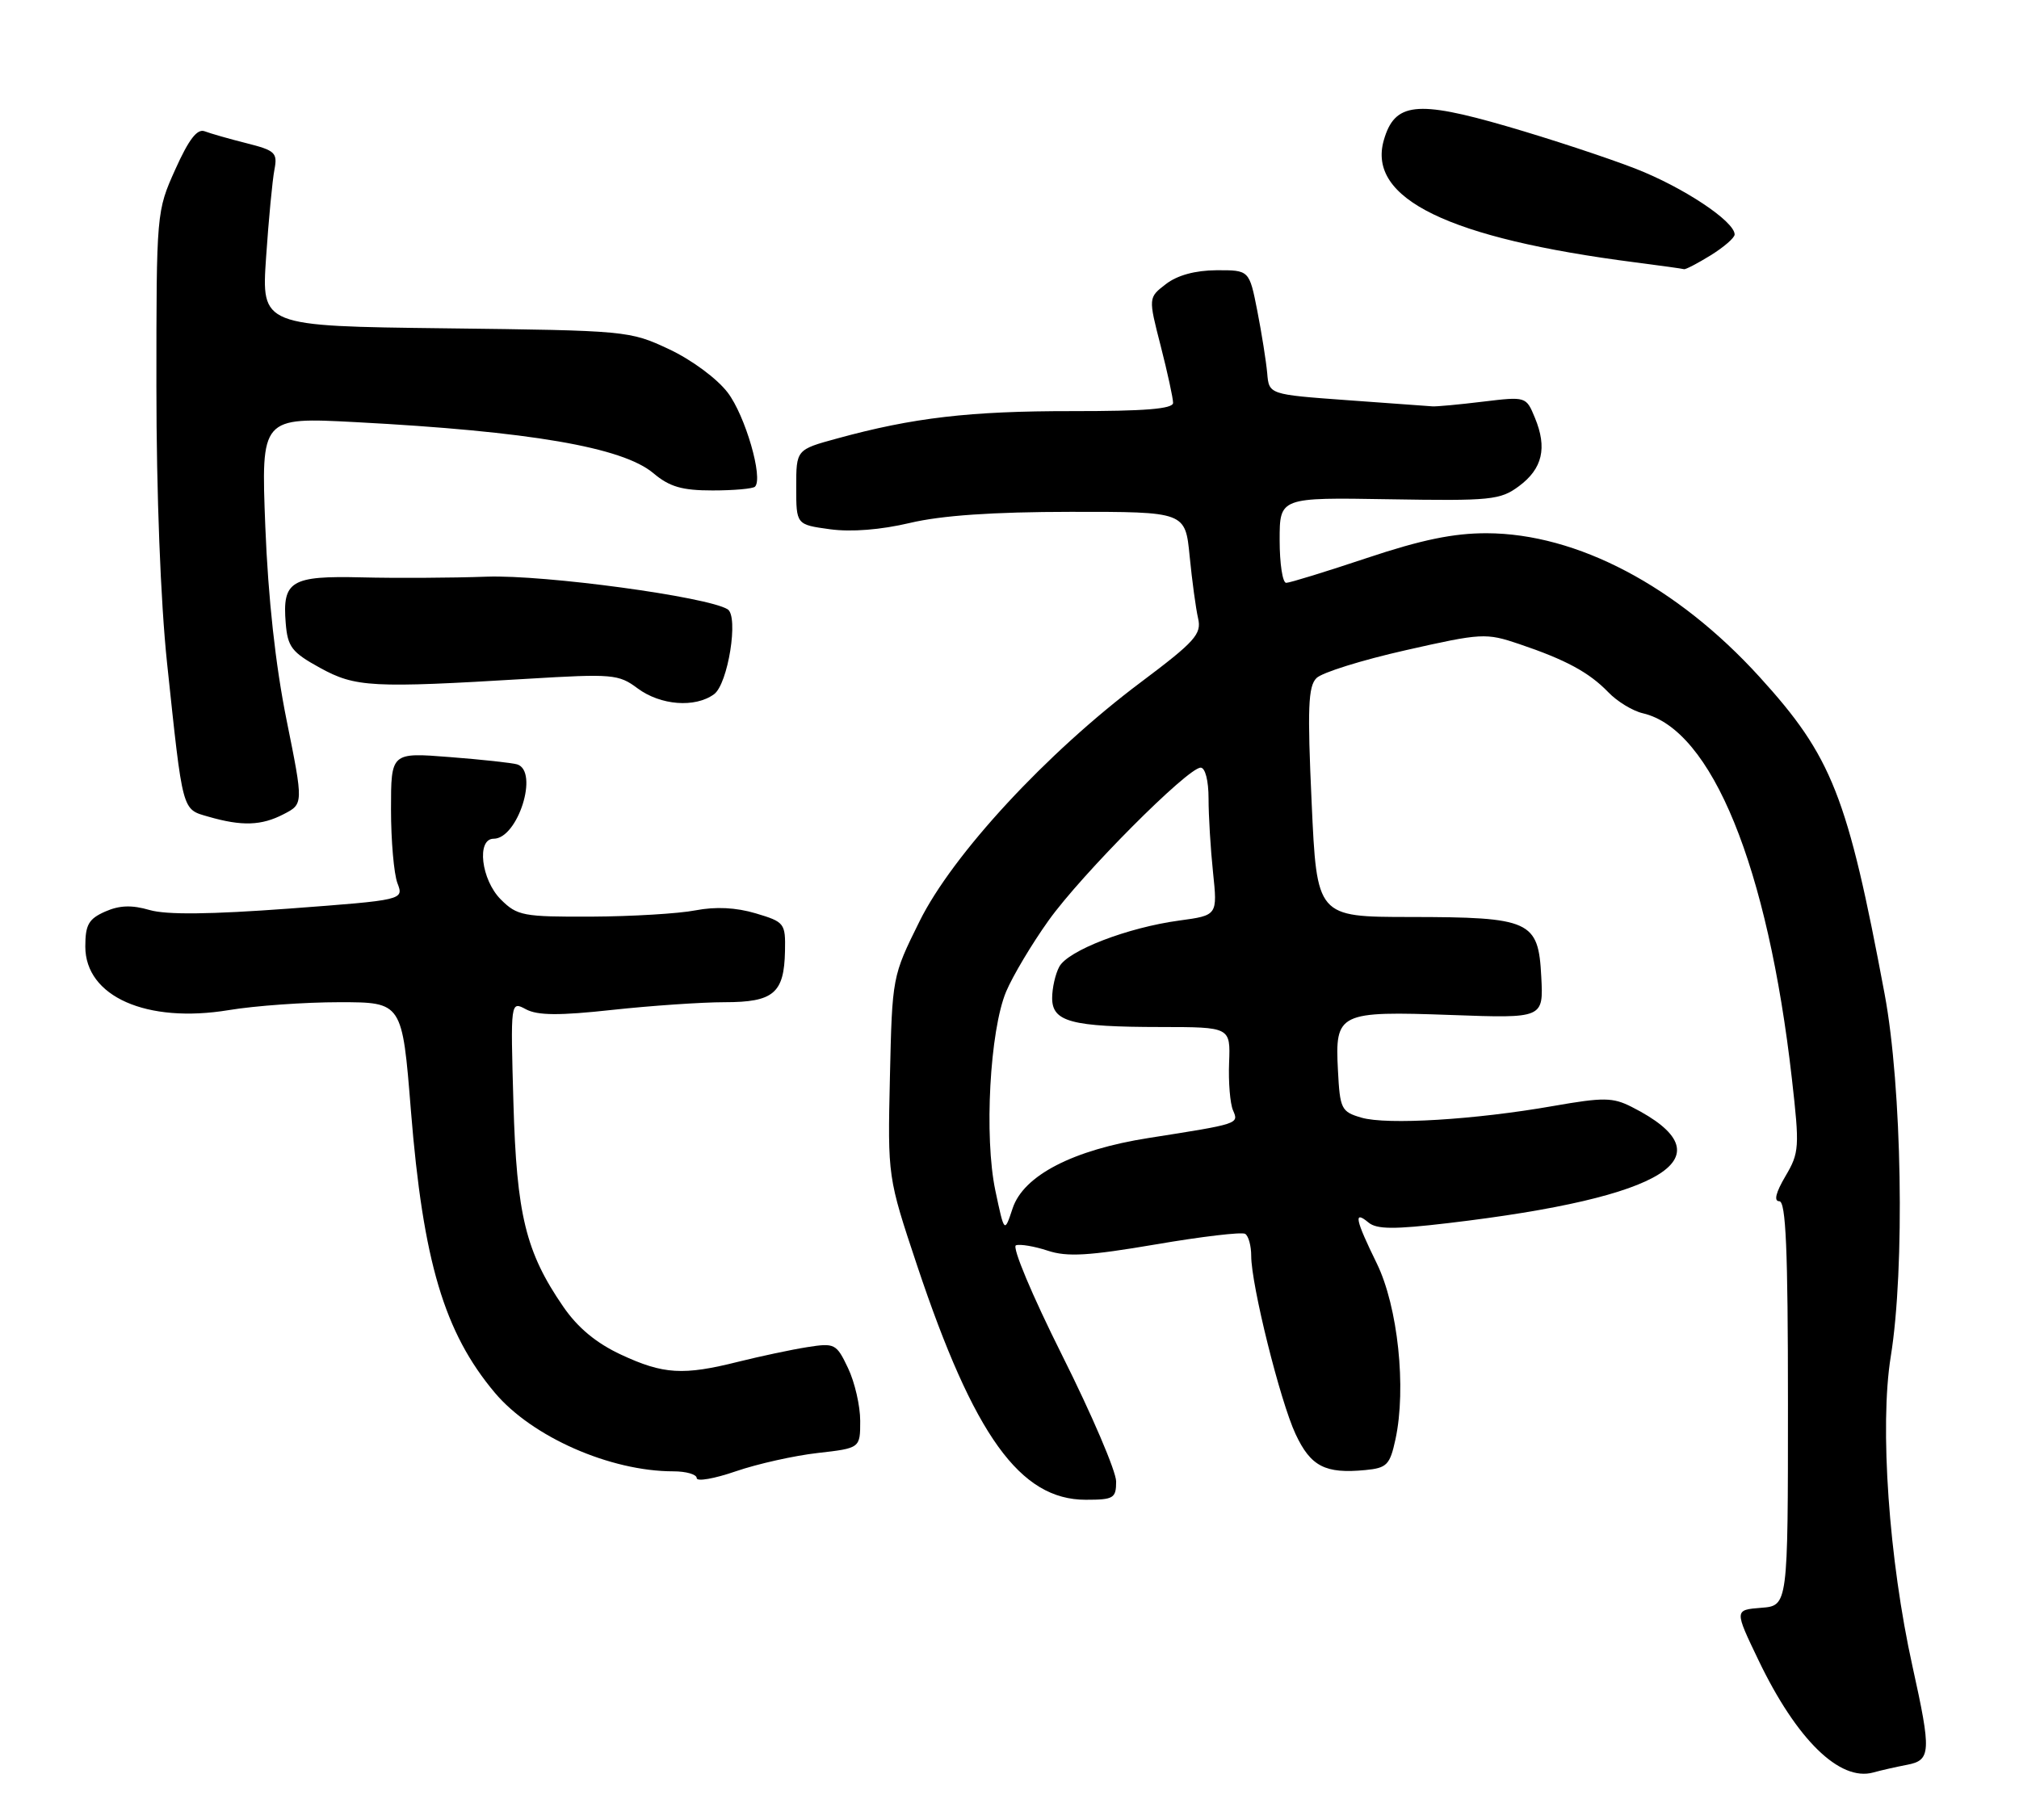 <?xml version="1.0" encoding="UTF-8" standalone="no"?>
<!DOCTYPE svg PUBLIC "-//W3C//DTD SVG 1.1//EN" "http://www.w3.org/Graphics/SVG/1.1/DTD/svg11.dtd" >
<svg xmlns="http://www.w3.org/2000/svg" xmlns:xlink="http://www.w3.org/1999/xlink" version="1.1" viewBox="0 0 284 256">
 <g >
 <path fill="currentColor"
d=" M 268.25 248.29 C 271.62 247.65 271.69 246.51 269.02 234.45 C 265.69 219.42 264.38 200.62 265.96 190.86 C 267.97 178.46 267.54 152.91 265.10 139.86 C 259.88 111.97 257.71 106.45 247.49 95.22 C 235.88 82.46 221.84 75.06 209.13 75.02 C 204.46 75.01 199.95 75.94 192.29 78.50 C 186.54 80.42 181.42 82.00 180.92 82.00 C 180.41 82.00 180.00 79.29 180.00 75.99 C 180.00 69.98 180.00 69.98 195.41 70.24 C 209.73 70.48 211.03 70.35 213.66 68.40 C 216.97 65.95 217.66 63.01 215.91 58.79 C 214.67 55.78 214.67 55.78 208.58 56.51 C 205.24 56.92 202.05 57.21 201.50 57.17 C 200.95 57.13 195.55 56.74 189.50 56.30 C 178.50 55.50 178.50 55.50 178.25 52.50 C 178.10 50.85 177.48 46.91 176.86 43.75 C 175.73 38.00 175.73 38.00 171.11 38.02 C 168.13 38.04 165.62 38.72 164.01 39.96 C 161.52 41.87 161.52 41.87 163.27 48.68 C 164.23 52.43 165.01 56.03 165.01 56.68 C 165.00 57.53 161.03 57.85 150.73 57.84 C 136.40 57.83 128.43 58.76 117.75 61.69 C 112.00 63.26 112.00 63.26 112.00 68.54 C 112.00 73.81 112.00 73.81 116.75 74.46 C 119.74 74.87 123.90 74.54 128.00 73.57 C 132.43 72.52 139.64 72.02 150.61 72.01 C 166.73 72.00 166.73 72.00 167.34 78.25 C 167.68 81.69 168.21 85.62 168.53 87.00 C 169.04 89.21 168.11 90.25 160.45 96.00 C 147.23 105.91 133.98 120.24 129.34 129.63 C 125.51 137.36 125.50 137.42 125.18 151.50 C 124.86 165.61 124.86 165.61 129.01 178.06 C 137.00 201.98 143.49 211.00 152.72 211.00 C 156.65 211.00 157.00 210.79 157.00 208.43 C 157.00 207.01 153.59 199.04 149.42 190.71 C 145.17 182.22 142.31 175.40 142.91 175.20 C 143.50 175.00 145.51 175.34 147.39 175.96 C 150.11 176.86 153.14 176.68 162.54 175.08 C 169.01 173.97 174.68 173.30 175.15 173.59 C 175.62 173.88 176.00 175.27 176.00 176.69 C 176.00 180.76 180.06 197.09 182.24 201.76 C 184.37 206.32 186.41 207.37 192.07 206.82 C 195.08 206.53 195.51 206.10 196.29 202.50 C 197.85 195.29 196.63 183.82 193.67 177.76 C 190.63 171.55 190.36 170.22 192.49 171.99 C 193.65 172.96 196.08 172.98 203.69 172.08 C 234.49 168.45 243.44 162.77 229.50 155.72 C 226.85 154.38 225.53 154.37 218.50 155.60 C 207.47 157.54 195.09 158.29 191.50 157.24 C 188.67 156.41 188.48 156.04 188.20 150.58 C 187.77 142.48 188.29 142.23 204.18 142.80 C 217.11 143.27 217.11 143.27 216.80 137.41 C 216.40 129.53 215.31 129.03 198.36 129.01 C 185.23 129.00 185.23 129.00 184.50 112.90 C 183.89 99.65 184.01 96.56 185.18 95.40 C 185.95 94.62 191.60 92.86 197.72 91.48 C 208.42 89.06 209.02 89.03 213.67 90.60 C 220.25 92.82 223.52 94.59 226.22 97.38 C 227.47 98.69 229.66 100.02 231.09 100.35 C 240.79 102.61 248.67 121.94 252.05 151.74 C 253.15 161.43 253.10 162.17 251.14 165.49 C 249.79 167.78 249.49 169.00 250.28 169.00 C 251.21 169.00 251.50 175.78 251.50 197.45 C 251.50 225.91 251.50 225.91 247.73 226.20 C 243.96 226.50 243.96 226.50 247.36 233.58 C 252.72 244.75 258.78 250.67 263.50 249.37 C 264.60 249.06 266.74 248.58 268.25 248.29 Z  M 115.02 204.42 C 121.00 203.74 121.00 203.74 121.00 199.90 C 121.00 197.79 120.23 194.45 119.29 192.48 C 117.65 189.03 117.42 188.92 113.54 189.53 C 111.32 189.88 106.96 190.81 103.86 191.58 C 96.10 193.53 93.32 193.36 87.37 190.59 C 83.87 188.96 81.28 186.81 79.24 183.85 C 73.95 176.16 72.67 170.92 72.22 155.16 C 71.81 140.83 71.81 140.83 73.99 142.00 C 75.63 142.87 78.65 142.90 86.13 142.08 C 91.60 141.49 98.71 141.00 101.92 141.00 C 108.81 141.00 110.30 139.74 110.42 133.82 C 110.50 129.89 110.36 129.71 106.31 128.50 C 103.52 127.67 100.68 127.53 97.81 128.08 C 95.44 128.54 88.87 128.93 83.20 128.96 C 73.58 129.00 72.75 128.84 70.45 126.55 C 67.68 123.78 67.00 118.00 69.44 118.00 C 72.84 118.00 75.84 108.52 72.75 107.54 C 72.06 107.33 67.79 106.86 63.25 106.51 C 55.00 105.86 55.00 105.86 55.00 113.87 C 55.00 118.27 55.41 122.94 55.90 124.24 C 56.81 126.62 56.81 126.62 40.65 127.83 C 29.56 128.65 23.42 128.72 21.04 128.03 C 18.54 127.30 16.81 127.36 14.79 128.25 C 12.47 129.28 12.00 130.10 12.00 133.17 C 12.00 140.20 20.62 144.02 32.19 142.11 C 35.87 141.50 42.87 141.00 47.73 141.00 C 56.58 141.00 56.58 141.00 57.80 156.25 C 59.51 177.48 62.49 187.48 69.61 195.95 C 74.84 202.16 85.83 207.00 94.71 207.00 C 96.52 207.00 98.00 207.43 98.00 207.95 C 98.00 208.47 100.48 208.04 103.52 206.99 C 106.55 205.95 111.73 204.79 115.02 204.42 Z  M 39.89 114.55 C 42.69 113.11 42.69 113.11 40.31 101.30 C 38.75 93.58 37.72 84.17 37.32 74.09 C 36.72 58.69 36.72 58.69 50.03 59.39 C 74.49 60.68 87.57 62.92 91.90 66.57 C 94.18 68.49 95.93 69.00 100.23 69.00 C 103.22 69.00 105.91 68.76 106.20 68.47 C 107.39 67.28 104.83 58.47 102.36 55.23 C 100.86 53.26 97.29 50.62 94.11 49.13 C 88.57 46.53 88.16 46.50 62.64 46.19 C 36.77 45.88 36.77 45.88 37.43 36.19 C 37.79 30.86 38.32 25.32 38.60 23.88 C 39.06 21.49 38.72 21.17 34.68 20.15 C 32.25 19.54 29.60 18.78 28.79 18.47 C 27.74 18.07 26.56 19.60 24.66 23.83 C 22.01 29.72 22.00 29.87 22.00 54.42 C 22.00 69.39 22.59 84.67 23.50 93.29 C 25.74 114.42 25.57 113.82 29.29 114.89 C 34.02 116.26 36.77 116.17 39.89 114.55 Z  M 100.44 97.67 C 102.41 96.23 103.93 86.69 102.35 85.72 C 99.49 83.95 76.61 80.85 68.50 81.13 C 63.55 81.31 55.61 81.35 50.87 81.23 C 40.93 80.99 39.70 81.73 40.19 87.67 C 40.46 91.02 41.04 91.77 45.00 93.95 C 50.00 96.70 52.28 96.82 74.18 95.50 C 86.15 94.78 87.02 94.85 89.68 96.84 C 92.91 99.24 97.77 99.62 100.44 97.67 Z  M 240.63 35.92 C 242.48 34.77 244.00 33.46 244.00 32.99 C 244.00 31.14 236.75 26.33 230.01 23.71 C 226.09 22.19 217.97 19.51 211.97 17.77 C 199.24 14.07 196.17 14.42 194.65 19.73 C 192.29 27.96 203.76 33.53 230.00 36.91 C 233.57 37.37 236.67 37.80 236.88 37.87 C 237.09 37.94 238.78 37.06 240.63 35.92 Z  M 140.01 167.50 C 138.42 159.96 139.23 144.97 141.53 139.50 C 142.46 137.30 145.14 132.80 147.50 129.50 C 152.13 123.01 167.07 108.00 168.89 108.00 C 169.53 108.00 170.00 109.82 170.00 112.35 C 170.00 114.75 170.28 119.42 170.63 122.74 C 171.26 128.78 171.26 128.78 165.88 129.51 C 158.62 130.49 150.22 133.73 149.00 136.01 C 148.45 137.03 148.00 139.01 148.00 140.42 C 148.00 143.76 150.70 144.48 163.29 144.49 C 173.08 144.50 173.08 144.50 172.89 149.50 C 172.78 152.25 173.03 155.27 173.44 156.21 C 174.27 158.12 174.33 158.10 161.59 160.10 C 150.94 161.77 143.97 165.37 142.44 170.00 C 141.28 173.50 141.28 173.50 140.01 167.50 Z "/>
</g>
</svg>